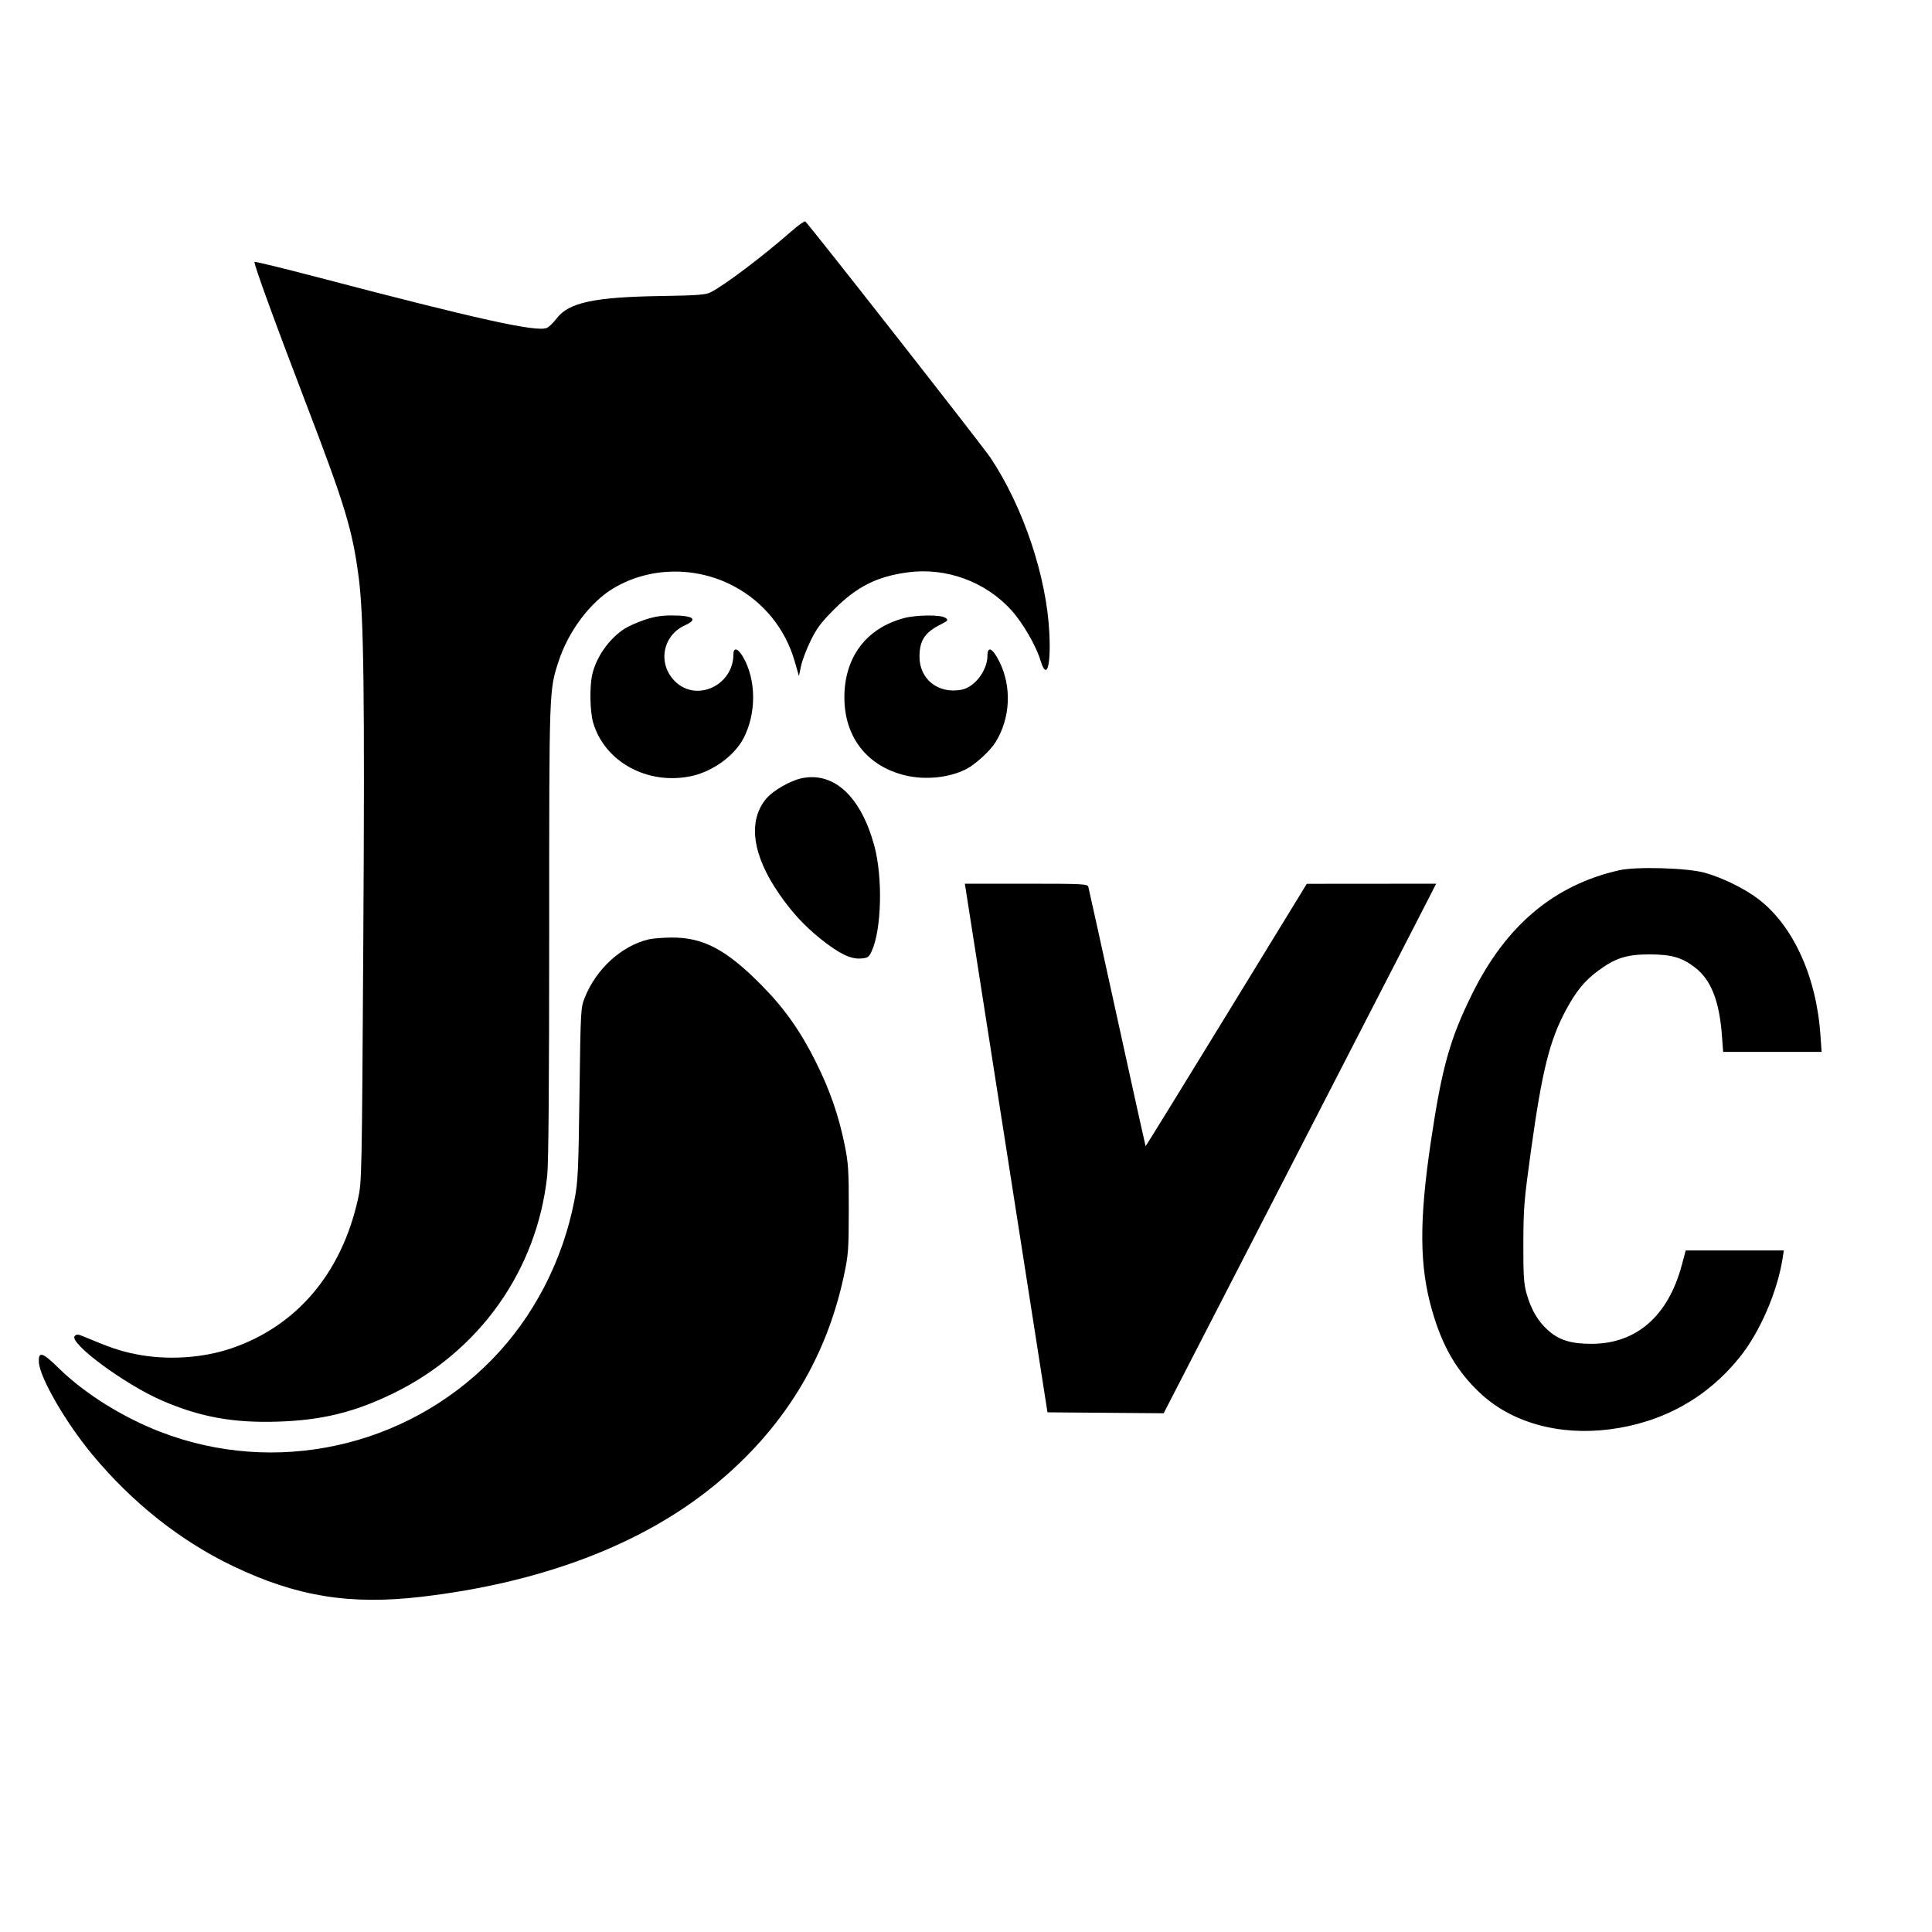 <svg xmlns="http://www.w3.org/2000/svg" width="1080" height="1080" viewBox="0 0 1080 1080" version="1.1">
	<path d="M 442.730 129.015 C 426.126 143.532, 405.160 159.379, 397.213 163.419 C 394.481 164.808, 389.833 165.154, 369.713 165.468 C 332.152 166.055, 317.927 169.101, 311.174 178 C 309.297 180.475, 306.802 182.874, 305.630 183.332 C 299.617 185.680, 267.497 178.567, 177.146 154.880 C 158.252 149.927, 142.561 146.106, 142.278 146.389 C 141.621 147.045, 153.388 179.389, 171.240 226 C 192.877 282.494, 197.027 296.193, 200.487 322.540 C 203.373 344.516, 203.925 387.749, 203.088 526 C 202.286 658.540, 202.243 660.642, 200.118 670.244 C 190.946 711.688, 165.934 741.238, 129.500 753.675 C 113.041 759.293, 93.201 760.497, 75.657 756.941 C 66.904 755.168, 61.889 753.452, 45.764 746.715 C 43.674 745.842, 42.742 745.858, 41.816 746.784 C 38.073 750.527, 69.711 773.928, 90.816 783.027 C 112.065 792.188, 130.520 795.516, 155.500 794.694 C 180.032 793.886, 198.062 789.476, 219.605 779.013 C 268.039 755.492, 300.218 710.070, 305.895 657.211 C 306.642 650.259, 307 605.946, 307 520.592 C 307 384.752, 306.954 386.094, 312.151 370 C 317.673 352.898, 329.965 336.519, 343.125 328.724 C 363.121 316.882, 388.809 316.434, 409.980 327.559 C 426.754 336.373, 438.988 351.420, 444.247 369.703 L 446.607 377.906 447.789 372.269 C 448.440 369.169, 450.869 362.777, 453.189 358.066 C 456.613 351.110, 459.106 347.805, 466.453 340.479 C 479.163 327.805, 490.328 322.228, 507.594 319.931 C 528.939 317.090, 550.917 325.149, 565.364 341.113 C 571.712 348.128, 579.191 361.021, 581.624 369.144 C 585.007 380.438, 587.483 373.026, 586.609 354.221 C 585.137 322.550, 572.144 283.680, 553.775 256 C 549.549 249.631, 454.026 127.727, 450.184 123.799 C 449.807 123.413, 446.452 125.761, 442.730 129.015 M 360.223 346.530 C 356.220 347.894, 351.270 350.086, 349.223 351.401 C 340.560 356.967, 333.357 367.145, 331.076 377.042 C 329.505 383.862, 329.781 397.899, 331.609 404.068 C 338.081 425.915, 361.927 438.945, 386.201 433.898 C 398.372 431.368, 410.684 422.430, 415.779 412.427 C 422.901 398.446, 422.734 379.986, 415.372 367.250 C 412.532 362.337, 410.003 361.631, 409.994 365.750 C 409.960 382.959, 389.738 392.613, 377.661 381.186 C 367.421 371.498, 370.126 355.305, 382.951 349.522 C 390.580 346.082, 387.589 344.019, 375 344.039 C 369.666 344.048, 365.399 344.767, 360.223 346.530 M 505.265 345.542 C 484.137 351.231, 471.976 367.476, 472.012 389.960 C 472.047 412.150, 484.863 428.455, 506.231 433.492 C 517.469 436.142, 530.696 434.746, 540.174 429.911 C 545.188 427.353, 553.492 419.748, 556.456 415 C 564.800 401.631, 565.686 384.038, 558.724 370 C 554.861 362.211, 552.012 360.808, 551.978 366.677 C 551.931 374.873, 544.762 384.204, 537.459 385.574 C 524.494 388.006, 514 379.744, 514 367.105 C 514 358.185, 516.935 353.617, 525.449 349.283 C 530.069 346.932, 530.272 346.672, 528.508 345.382 C 526.022 343.564, 512.256 343.659, 505.265 345.542 M 448.232 435.024 C 441.936 436.319, 432.323 441.805, 428.478 446.296 C 417.847 458.716, 420.452 477.984, 435.731 499.956 C 442.720 510.005, 449.790 517.678, 458.500 524.664 C 468.922 533.024, 475.418 536.223, 481.137 535.813 C 485.042 535.533, 485.672 535.124, 487.189 531.893 C 492.878 519.767, 493.585 490.198, 488.613 472.279 C 481.079 445.127, 466.135 431.340, 448.232 435.024 M 905.105 486.485 C 868.758 494.717, 841.886 517.303, 822.994 555.500 C 810.497 580.766, 806.022 596.739, 799.885 638 C 793.249 682.613, 793.442 708.038, 800.603 732.765 C 806.363 752.650, 814.116 766.069, 826.908 778.290 C 844.458 795.057, 871.012 802.637, 899.596 799.039 C 929.255 795.306, 954.263 781.466, 972.534 758.674 C 983.861 744.543, 993.587 722.064, 996.515 703.250 L 997.176 699 969.749 699 L 942.322 699 940.119 707.234 C 932.525 735.604, 914.822 751.110, 889.915 751.205 C 878.263 751.250, 871.508 749.162, 865.326 743.604 C 859.607 738.461, 855.895 732.083, 853.336 723 C 851.810 717.582, 851.514 712.922, 851.559 695 C 851.608 675.354, 851.978 670.870, 855.850 643 C 861.995 598.760, 866.191 581.824, 875.173 565 C 880.870 554.331, 885.553 548.533, 892.990 542.943 C 902.749 535.607, 909.243 533.497, 922 533.515 C 934.343 533.532, 940.087 535.168, 947.414 540.754 C 956.414 547.614, 961.092 559.352, 962.559 578.750 L 963.258 588 990.777 588 L 1018.295 588 1017.616 578.336 C 1015.319 545.667, 1002.227 517.175, 982.736 502.431 C 974.987 496.570, 962.540 490.492, 952.862 487.844 C 942.979 485.139, 914.610 484.332, 905.105 486.485 M 540.262 499.750 C 540.768 502.913, 551.164 569.400, 563.364 647.500 L 585.547 789.500 618.023 789.761 L 650.500 790.023 716 662.813 C 752.025 592.848, 786.297 526.243, 792.161 514.802 L 802.822 494 766.661 494.029 L 730.500 494.058 685.546 567.491 C 660.821 607.880, 640.501 640.829, 640.390 640.712 C 640.280 640.596, 633.146 608.325, 624.537 569 C 615.929 529.675, 608.656 496.712, 608.375 495.750 C 607.902 494.127, 605.373 494, 573.604 494 L 539.343 494 540.262 499.750 M 362.698 525.096 C 347.454 528.683, 333.273 541.608, 326.854 557.764 C 324.631 563.362, 324.561 564.653, 323.936 611.500 C 323.356 654.941, 323.090 660.570, 321.132 670.767 C 314.613 704.725, 298.223 736.353, 274.760 760.249 C 226.625 809.275, 153.640 825.131, 89.729 800.449 C 68.368 792.199, 47.016 778.810, 32.713 764.696 C 23.781 755.882, 21.353 755.183, 21.743 761.539 C 22.274 770.209, 36.640 795.051, 51.503 813 C 73.832 839.965, 100.973 861.483, 130.346 875.507 C 165.977 892.520, 195.736 897.326, 236 892.570 C 302.876 884.669, 358.693 863.451, 398.995 830.608 C 437.464 799.259, 461.685 760.171, 471.712 713.256 C 474.252 701.372, 474.441 698.825, 474.469 676 C 474.496 654.327, 474.235 650.192, 472.204 640.166 C 468.835 623.541, 463.888 609.288, 456.004 593.500 C 447.469 576.406, 438.529 563.752, 426 551.029 C 406.019 530.740, 393.063 523.889, 375.068 524.100 C 370.356 524.156, 364.789 524.603, 362.698 525.096" stroke="none" fill="black" fill-rule="evenodd"/>
</svg>